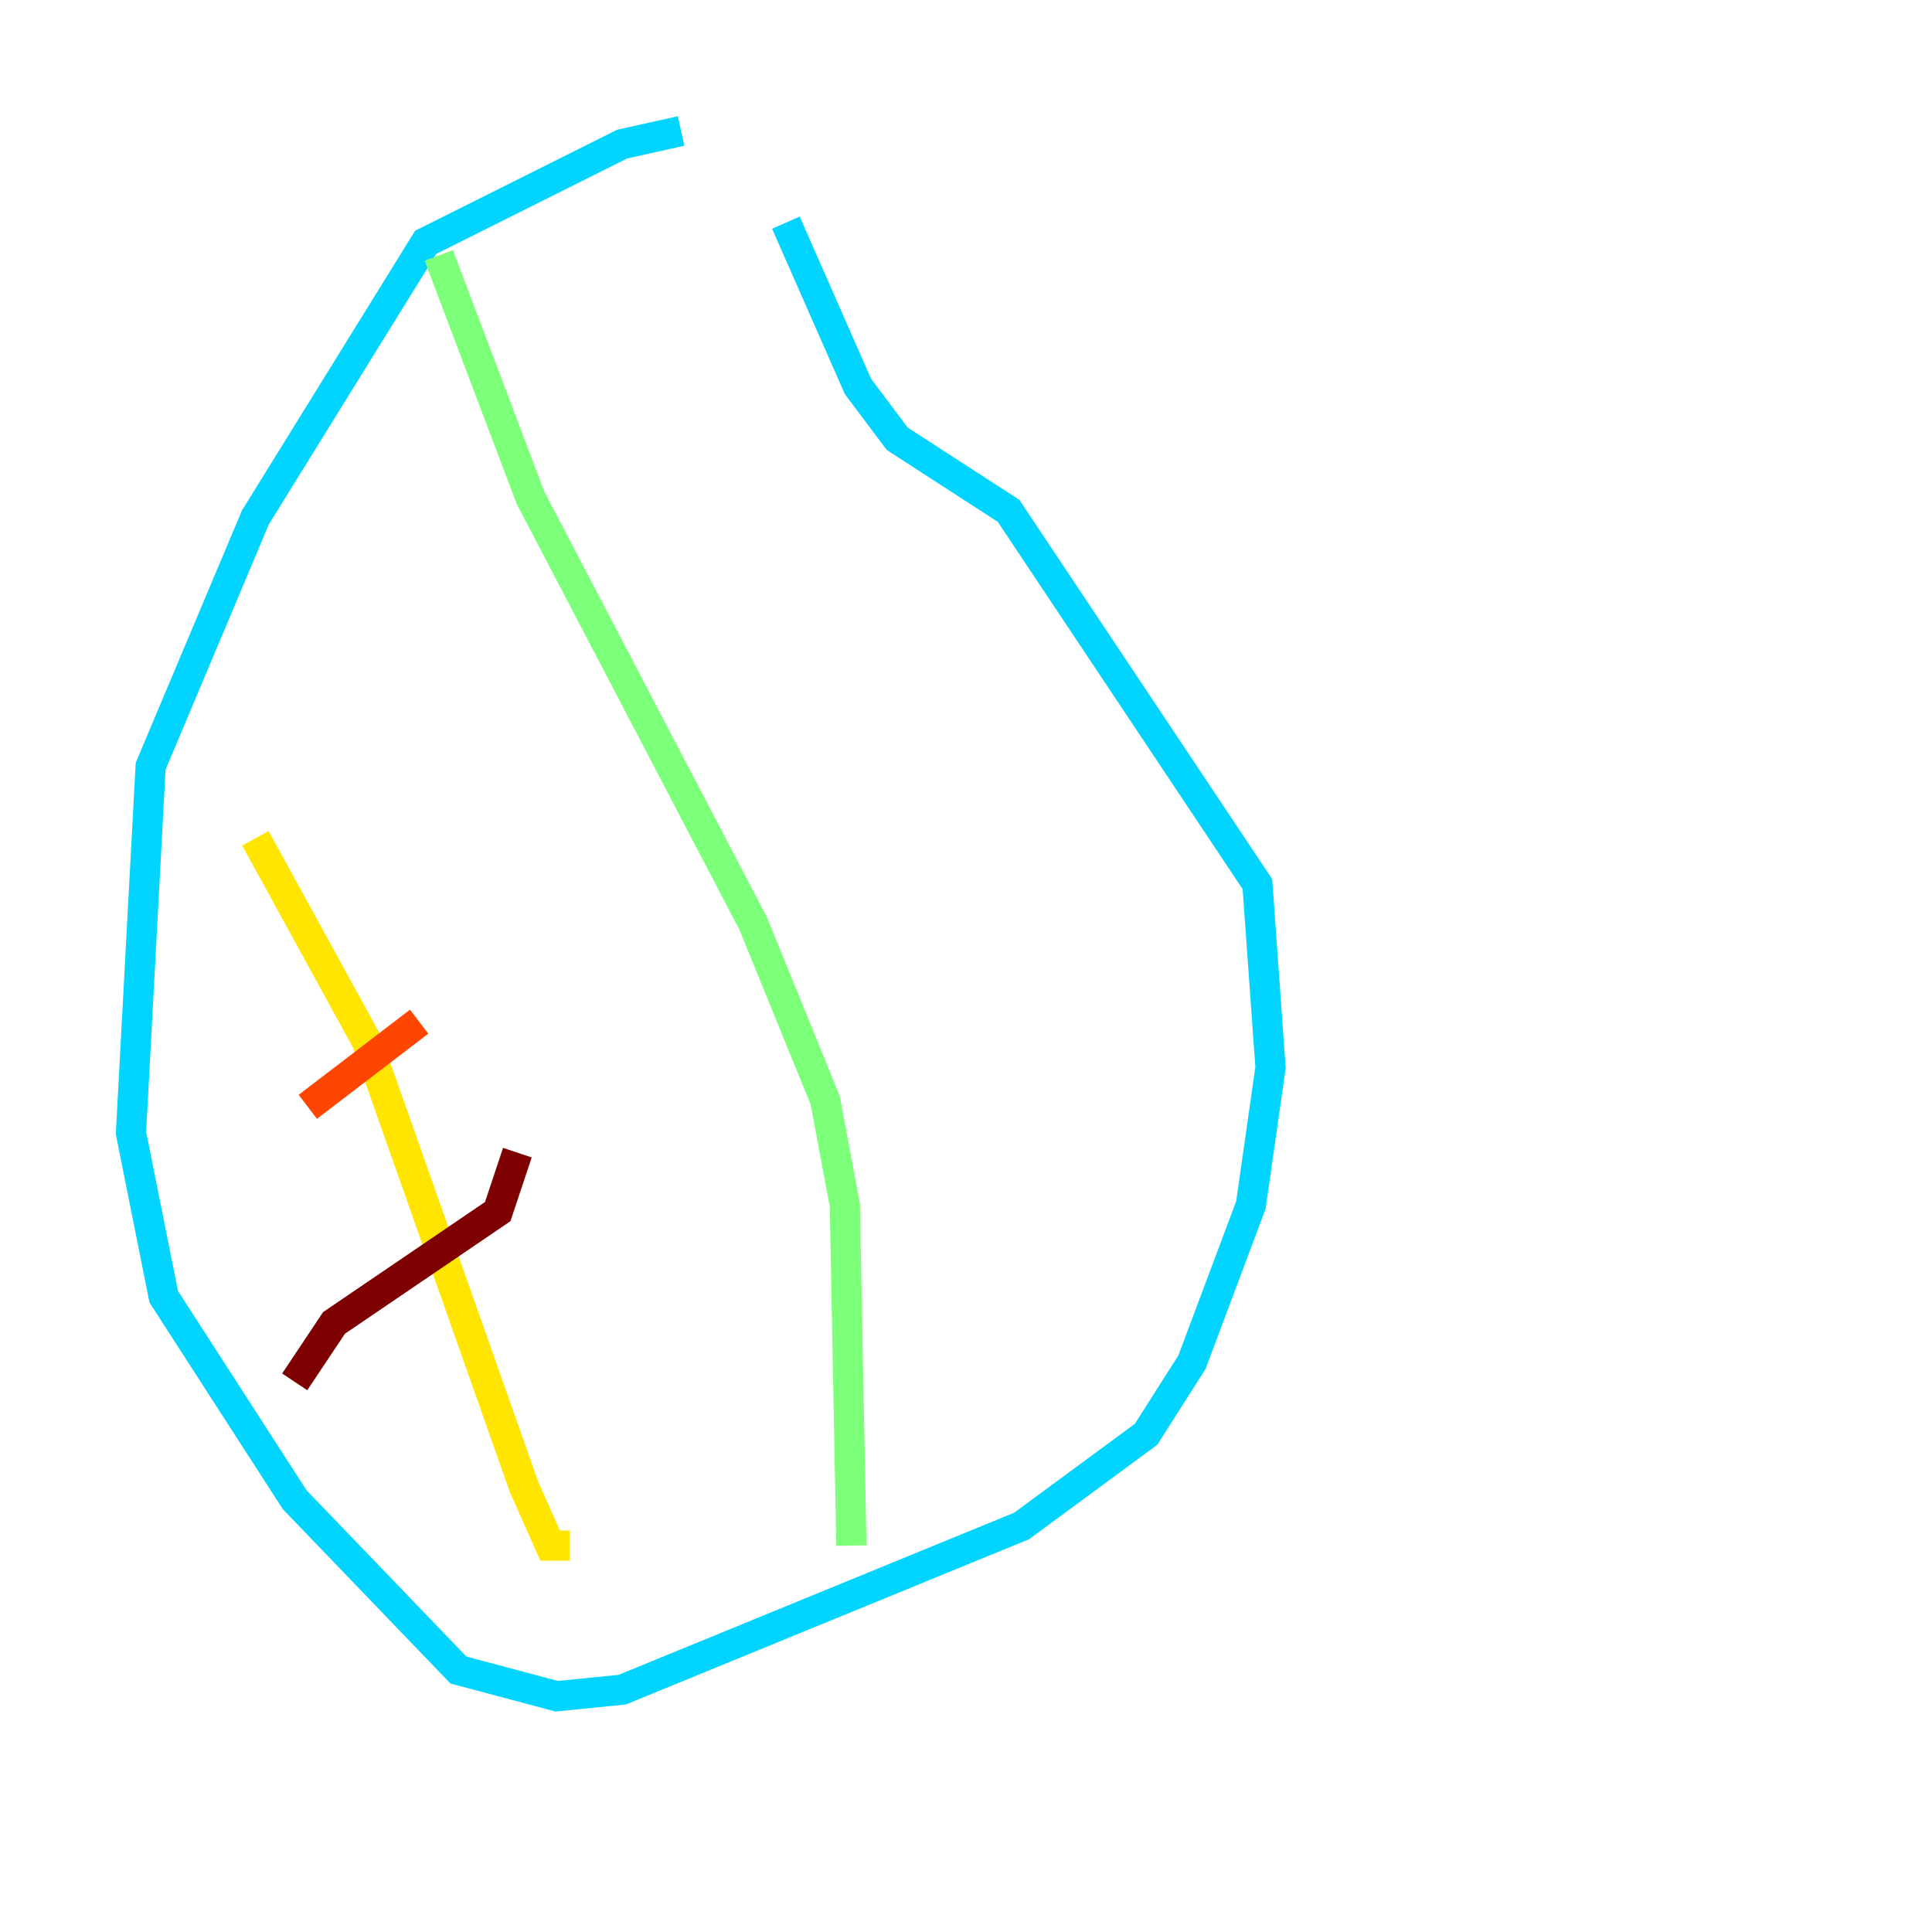 <?xml version="1.0" encoding="utf-8" ?>
<svg baseProfile="tiny" height="128" version="1.2" viewBox="0,0,128,128" width="128" xmlns="http://www.w3.org/2000/svg" xmlns:ev="http://www.w3.org/2001/xml-events" xmlns:xlink="http://www.w3.org/1999/xlink"><defs /><polyline fill="none" points="119.322,16.054 119.322,16.054" stroke="#00007f" stroke-width="2" /><polyline fill="none" points="45.125,8.678 45.125,8.678" stroke="#0028ff" stroke-width="2" /><polyline fill="none" points="45.125,8.678 41.22,9.546 28.203,16.054 16.922,34.278 9.98,50.766 8.678,75.064 10.848,85.912 19.525,99.363 30.373,110.644 36.881,112.38 41.22,111.946 67.688,101.098 75.932,95.024 78.969,90.251 82.875,79.837 84.176,70.725 83.308,58.576 66.82,33.844 59.444,29.071 56.841,25.6 52.068,14.752" stroke="#00d4ff" stroke-width="2" /><polyline fill="none" points="29.071,16.922 35.146,32.976 49.898,61.18 54.671,72.895 55.973,79.837 56.407,102.4" stroke="#7cff79" stroke-width="2" /><polyline fill="none" points="16.922,55.539 24.298,68.99 34.712,98.495 36.447,102.4 37.749,102.4" stroke="#ffe500" stroke-width="2" /><polyline fill="none" points="27.77,67.688 20.393,73.329" stroke="#ff4600" stroke-width="2" /><polyline fill="none" points="34.278,76.366 32.976,80.271 22.129,87.647 19.525,91.552" stroke="#7f0000" stroke-width="2" /></svg>